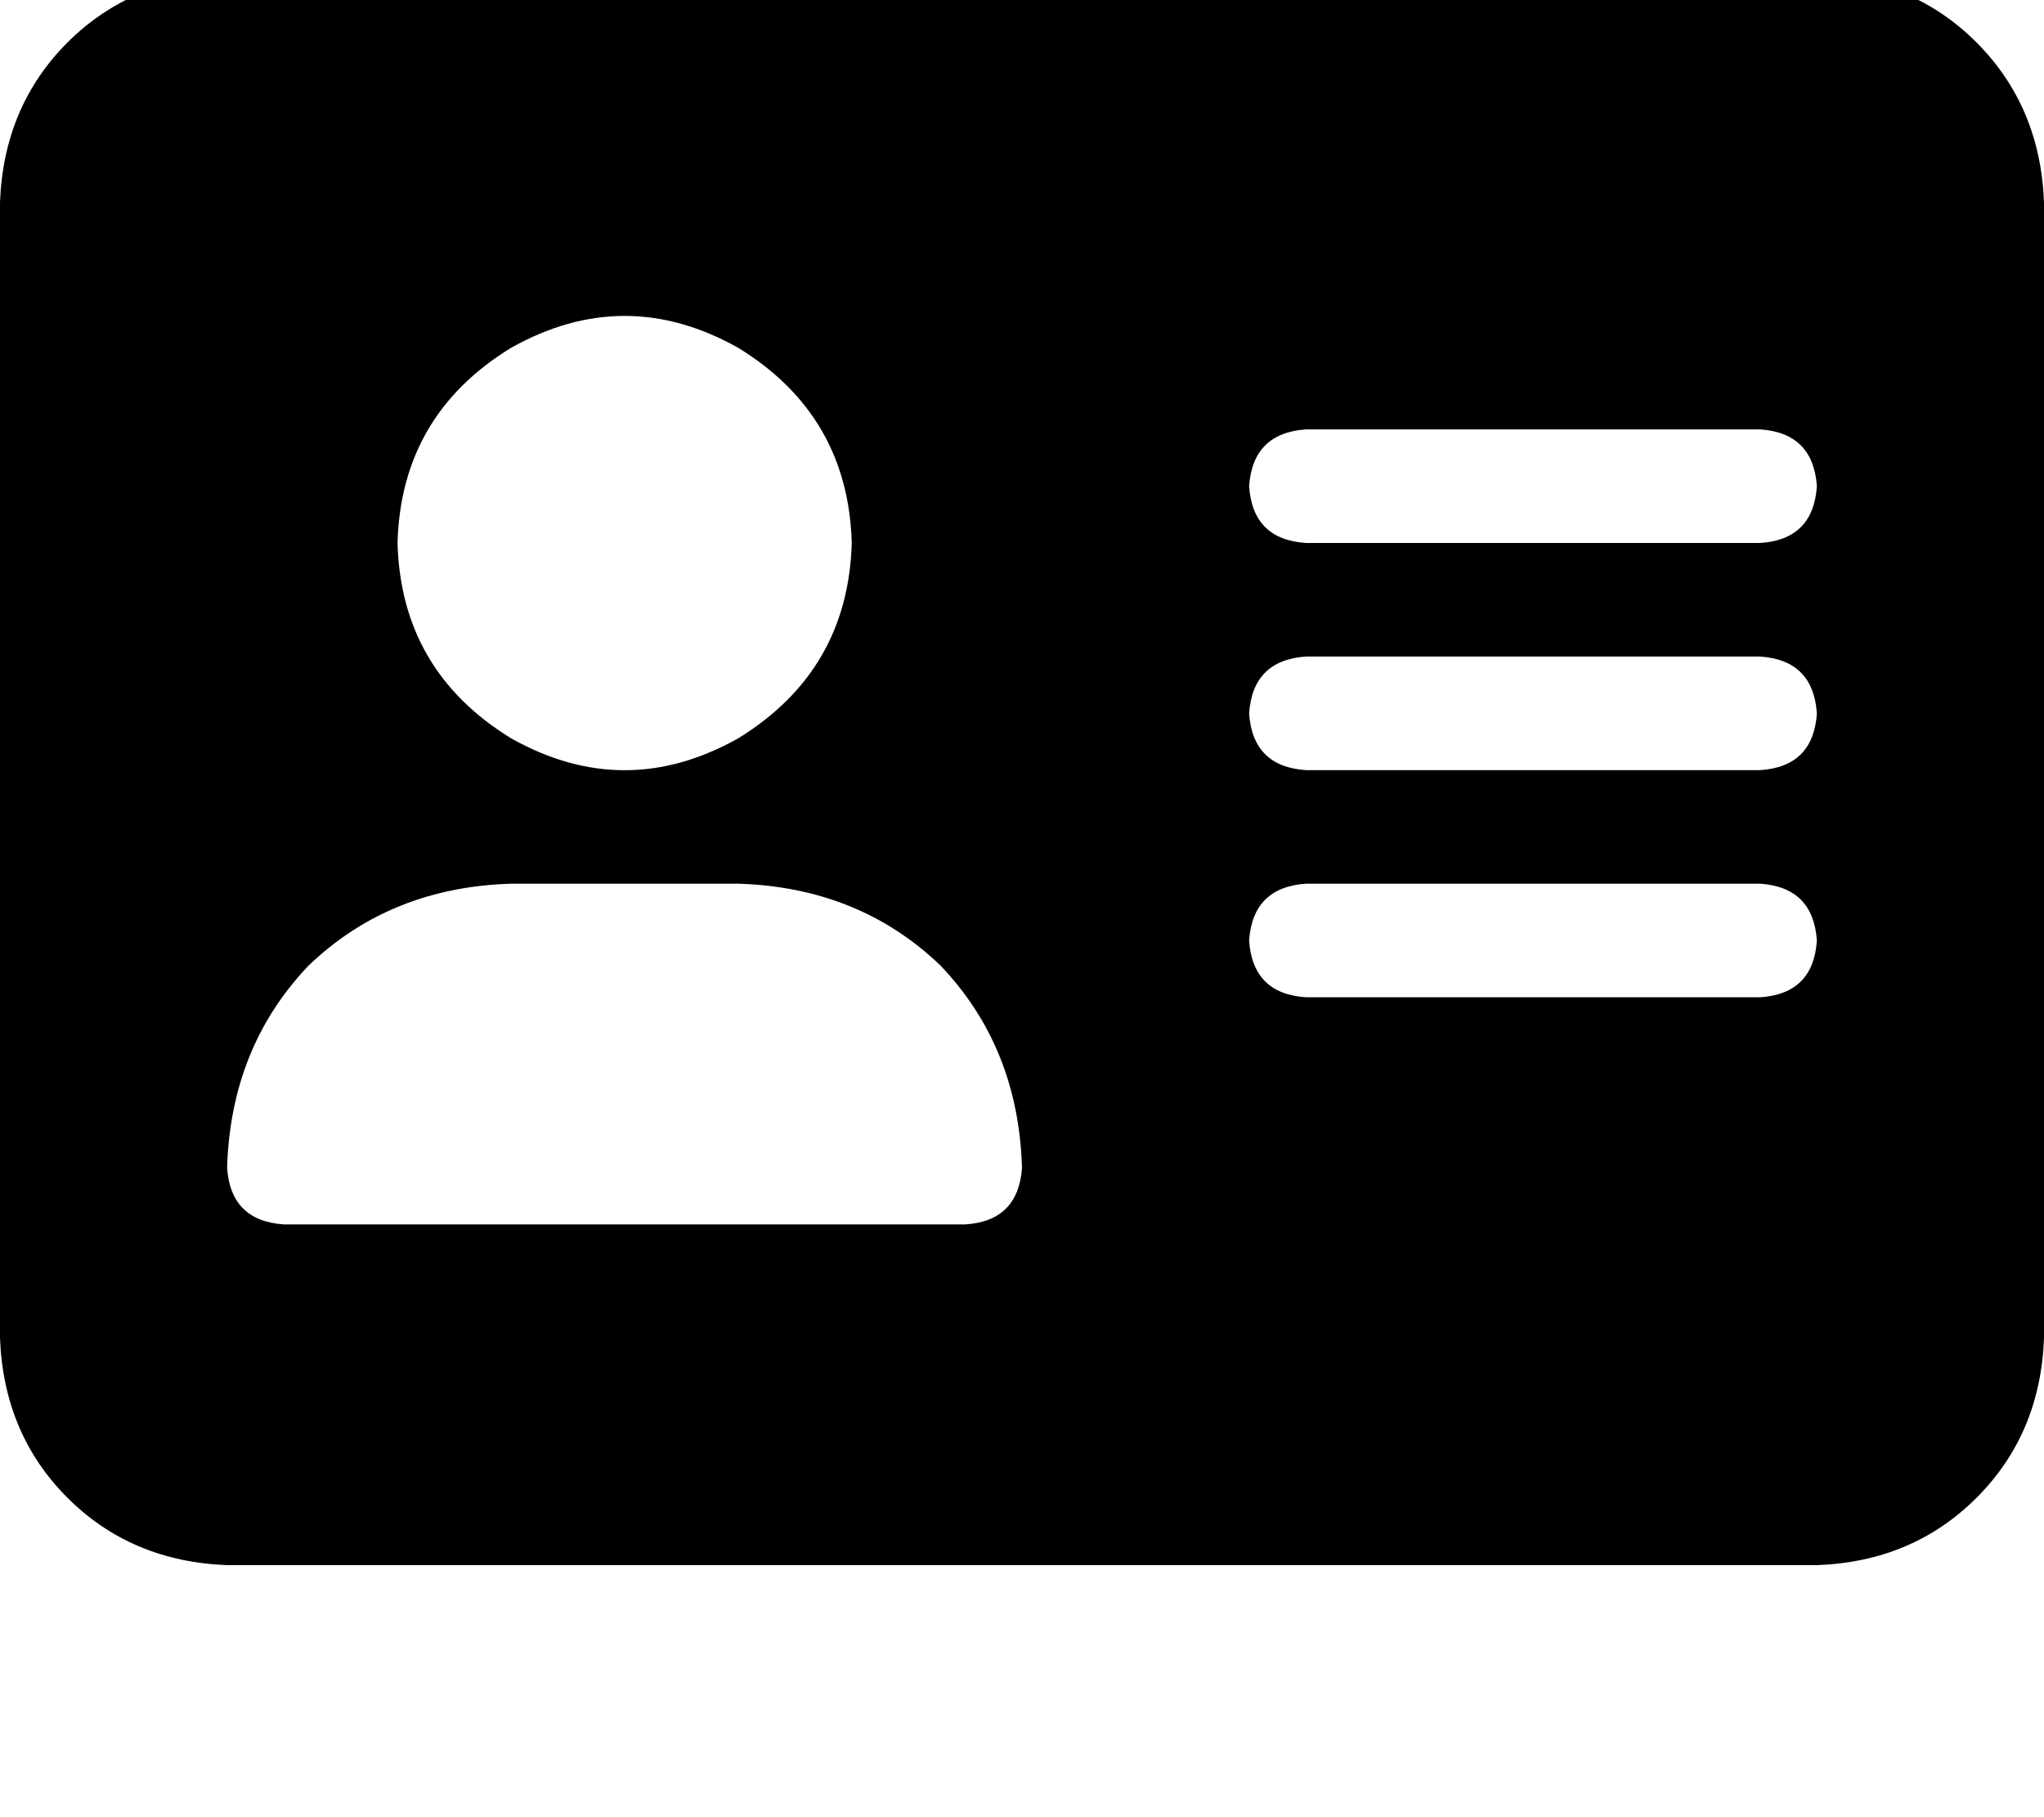 <svg height="1000" width="1125" xmlns="http://www.w3.org/2000/svg"><path d="M125 -13.7q-52.7 2 -87.9 37.1Q2 58.6 0 111.3v625q2 52.8 37.1 87.9t87.9 37.1h875q52.7 -1.9 87.9 -37.1t37.1 -87.9v-625q-2 -52.7 -37.1 -87.9T1000 -13.7H125zm156.3 500h125 -125 125q66.4 2 111.3 45 42.9 44.9 44.9 111.3 -2 29.3 -31.2 31.2h-375Q127 671.9 125 642.6q2 -66.4 44.9 -111.3 44.9 -43 111.4 -45zM218.8 298.8q1.9 -70.3 62.5 -107.4 62.5 -35.1 125 0 60.5 37.1 62.5 107.4 -2 70.3 -62.5 107.5 -62.5 35.1 -125 0Q220.7 369.1 218.8 298.8zm500 -62.5h250 -250 250q29.2 2 31.2 31.3 -2 29.3 -31.2 31.2h-250q-29.3 -1.9 -31.3 -31.2 2 -29.3 31.3 -31.3zm0 125h250 -250 250q29.2 2 31.2 31.3 -2 29.3 -31.2 31.2h-250q-29.3 -1.9 -31.3 -31.2 2 -29.3 31.3 -31.3zm0 125h250 -250 250q29.2 2 31.2 31.3 -2 29.3 -31.2 31.2h-250q-29.3 -1.9 -31.3 -31.2 2 -29.3 31.3 -31.3z"/></svg>
